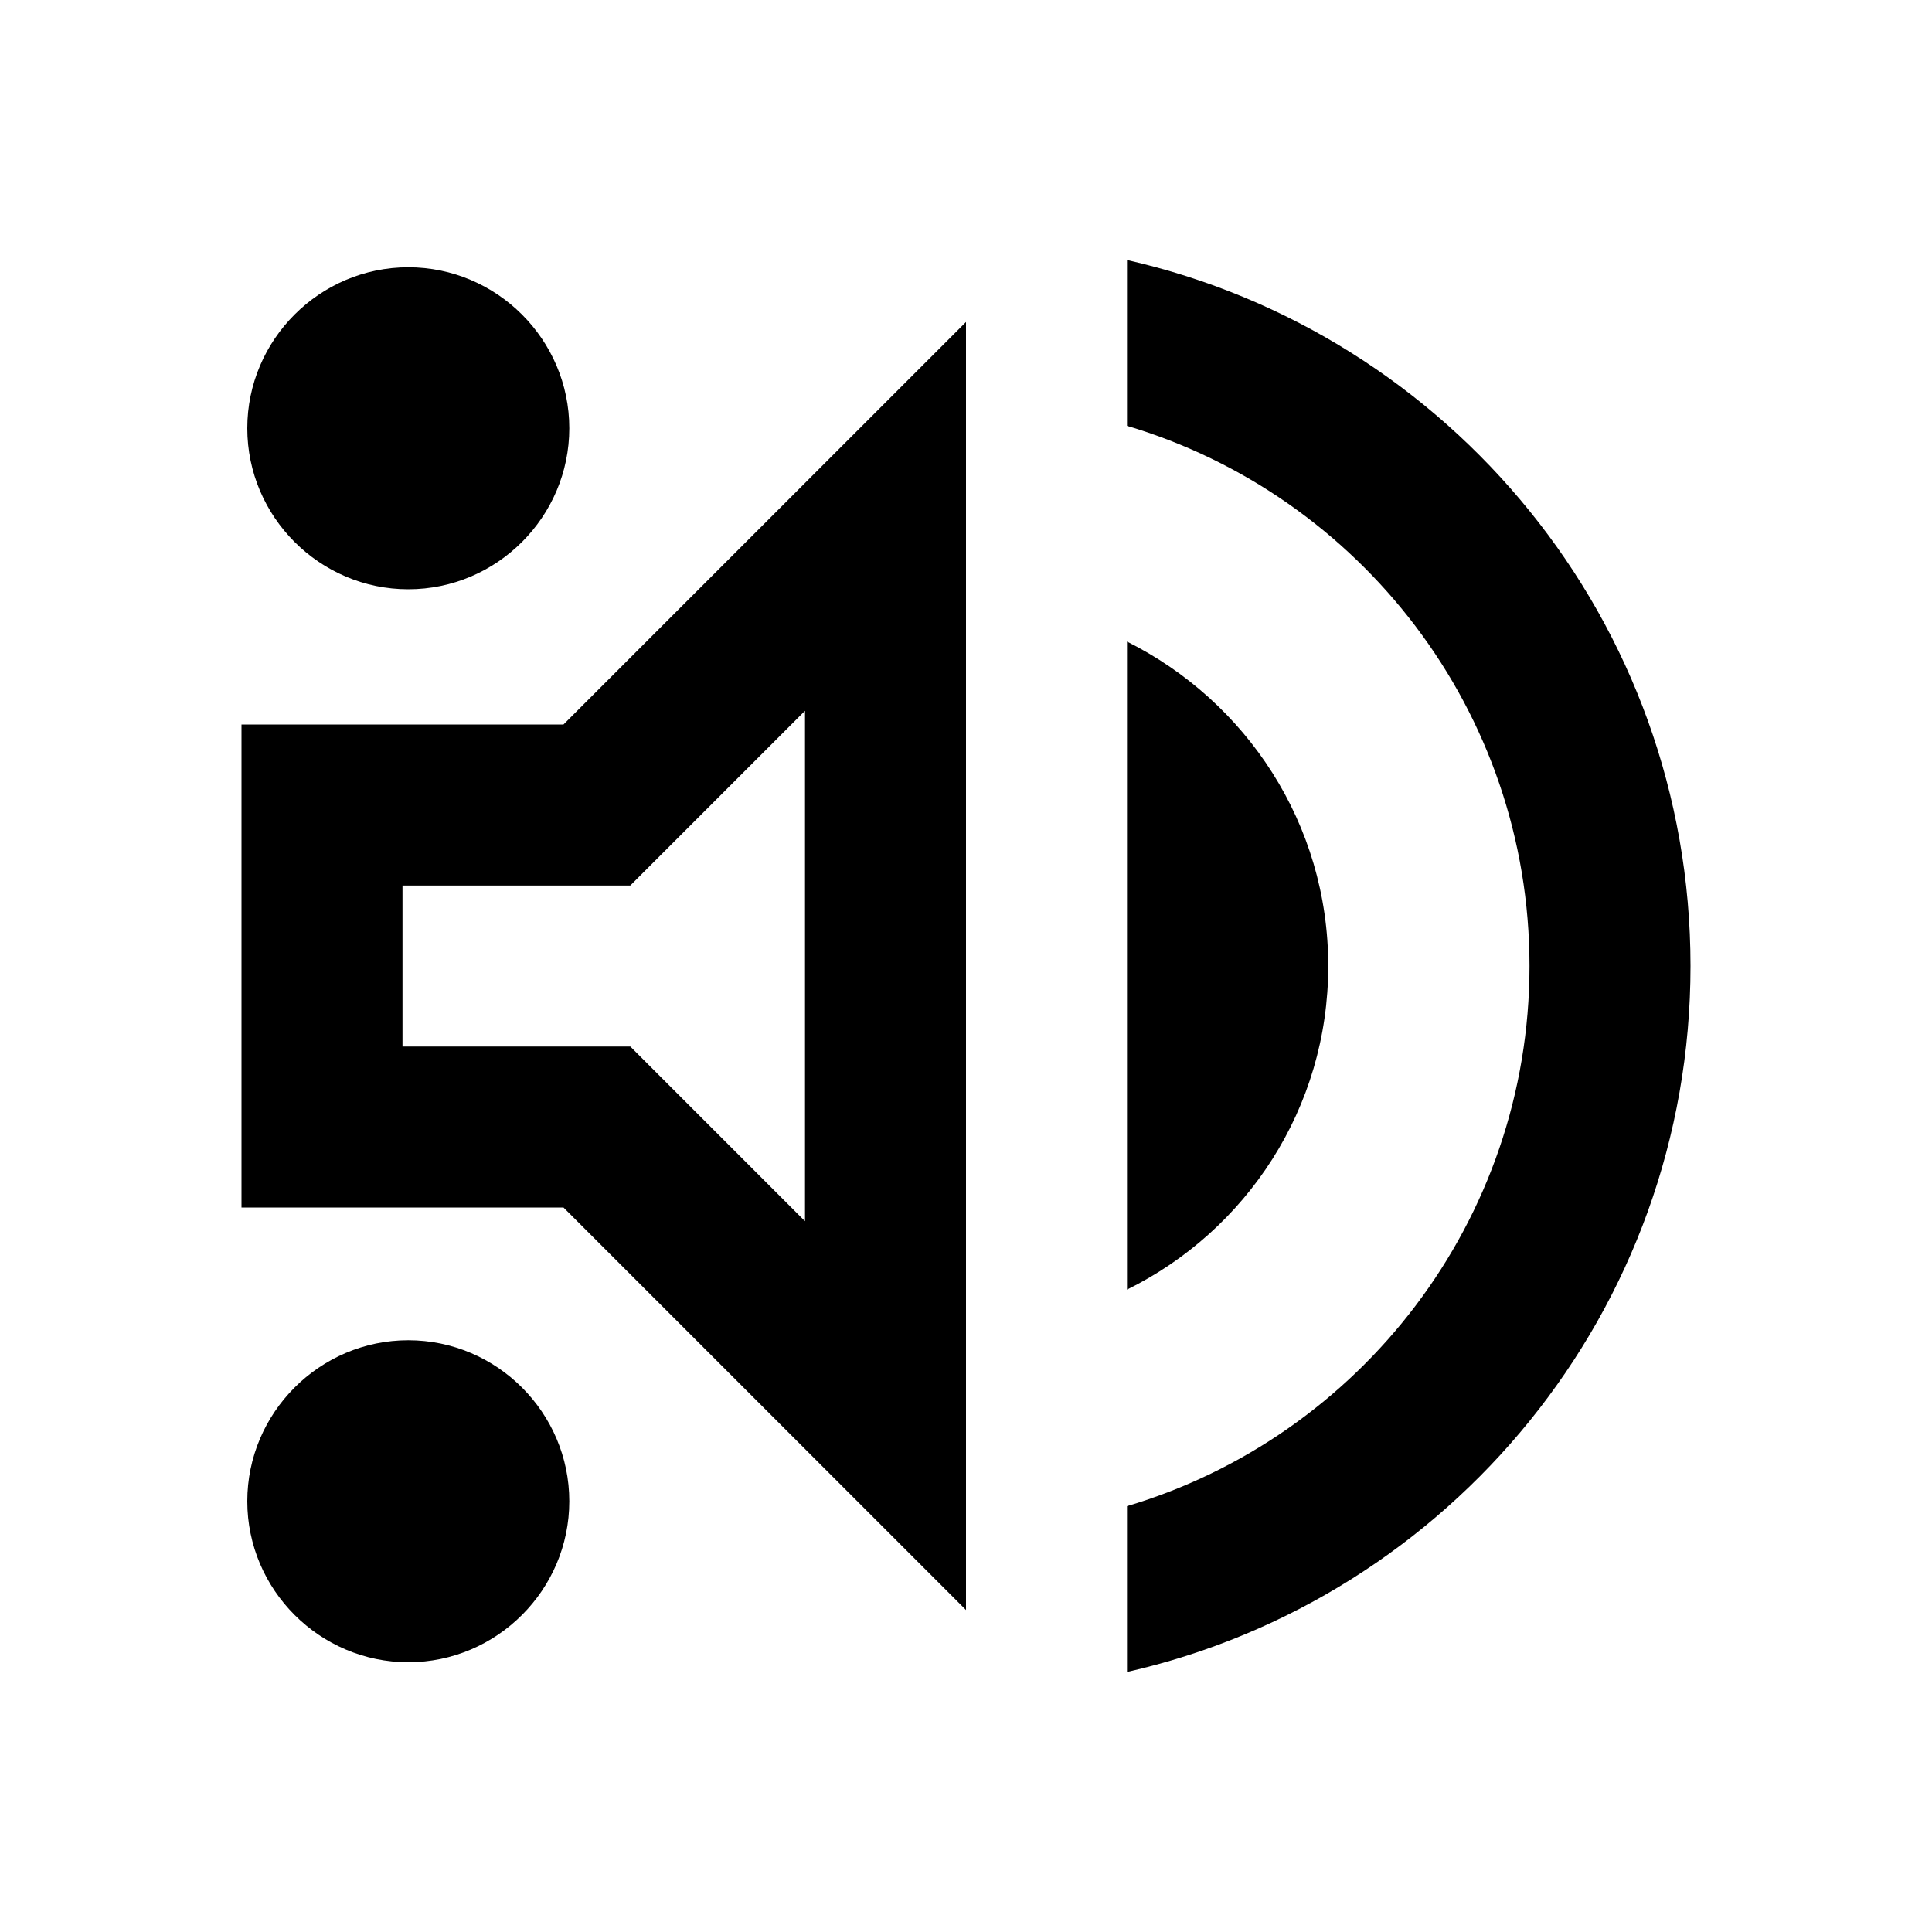 <?xml version="1.0" encoding="UTF-8" standalone="no"?>
<svg
   height="24px"
   viewBox="0 0 24 24"
   width="24px"
   fill="#000000"
   version="1.1"
   id="svg23461"
   sodipodi:docname="volume_up_black_24dp.svg"
   inkscape:version="1.2.2 (732a01da63, 2022-12-09)"
   xmlns:inkscape="http://www.inkscape.org/namespaces/inkscape"
   xmlns:sodipodi="http://sodipodi.sourceforge.net/DTD/sodipodi-0.dtd"
   xmlns="http://www.w3.org/2000/svg"
   xmlns:svg="http://www.w3.org/2000/svg">
  <defs
     id="defs23465" />
  <sodipodi:namedview
     id="namedview23463"
     pagecolor="#505050"
     bordercolor="#eeeeee"
     borderopacity="1"
     inkscape:showpageshadow="0"
     inkscape:pageopacity="0"
     inkscape:pagecheckerboard="0"
     inkscape:deskcolor="#505050"
     showgrid="false"
     showguides="true"
     inkscape:zoom="32.333333"
     inkscape:cx="7.7164948"
     inkscape:cy="12"
     inkscape:window-width="2400"
     inkscape:window-height="1244"
     inkscape:window-x="5269"
     inkscape:window-y="-11"
     inkscape:window-maximized="1"
     inkscape:current-layer="svg23461">
    <sodipodi:guide
       position="3,17.598"
       orientation="1,0"
       id="guide23747"
       inkscape:locked="false" />
    <sodipodi:guide
       position="10.979,20.753"
       orientation="0,-1"
       id="guide23749"
       inkscape:locked="false" />
    <sodipodi:guide
       position="19.608,3.247"
       orientation="0,-1"
       id="guide23751"
       inkscape:locked="false" />
  </sodipodi:namedview>
  <path
     d="M0 0h24v24H0V0z"
     fill="none"
     id="path23457" />
  <path
     d="M3 9v6h4l5 5V4L7 9H3zm7-.17v6.34L7.83 13H5v-2h2.83L10 8.83zM16.5 12c0-1.77-1.02-3.29-2.5-4.03v8.05c1.48-.73 2.5-2.25 2.5-4.02zM14 3.23v2.06c2.89.86 5 3.54 5 6.71s-2.11 5.85-5 6.71v2.06c4.01-.91 7-4.49 7-8.77 0-4.28-2.99-7.86-7-8.77z"
     id="path23459" />
  <path
     d="m 5.072,7.32 c 1.1,0 2,-0.9 2,-2 0,-1.1 -0.9,-2 -2,-2 -1.1,0 -2,0.9 -2,2 0,1.1 0.9,2 2,2 z"
     id="path23719" />
  <path
     d="m 5.072,20.649 c 1.1,0 2,-0.9 2,-2 0,-1.1 -0.9,-2 -2,-2 -1.1,0 -2,0.9 -2,2 0,1.1 0.9,2 2,2 z"
     id="path23719-6" />
</svg>
